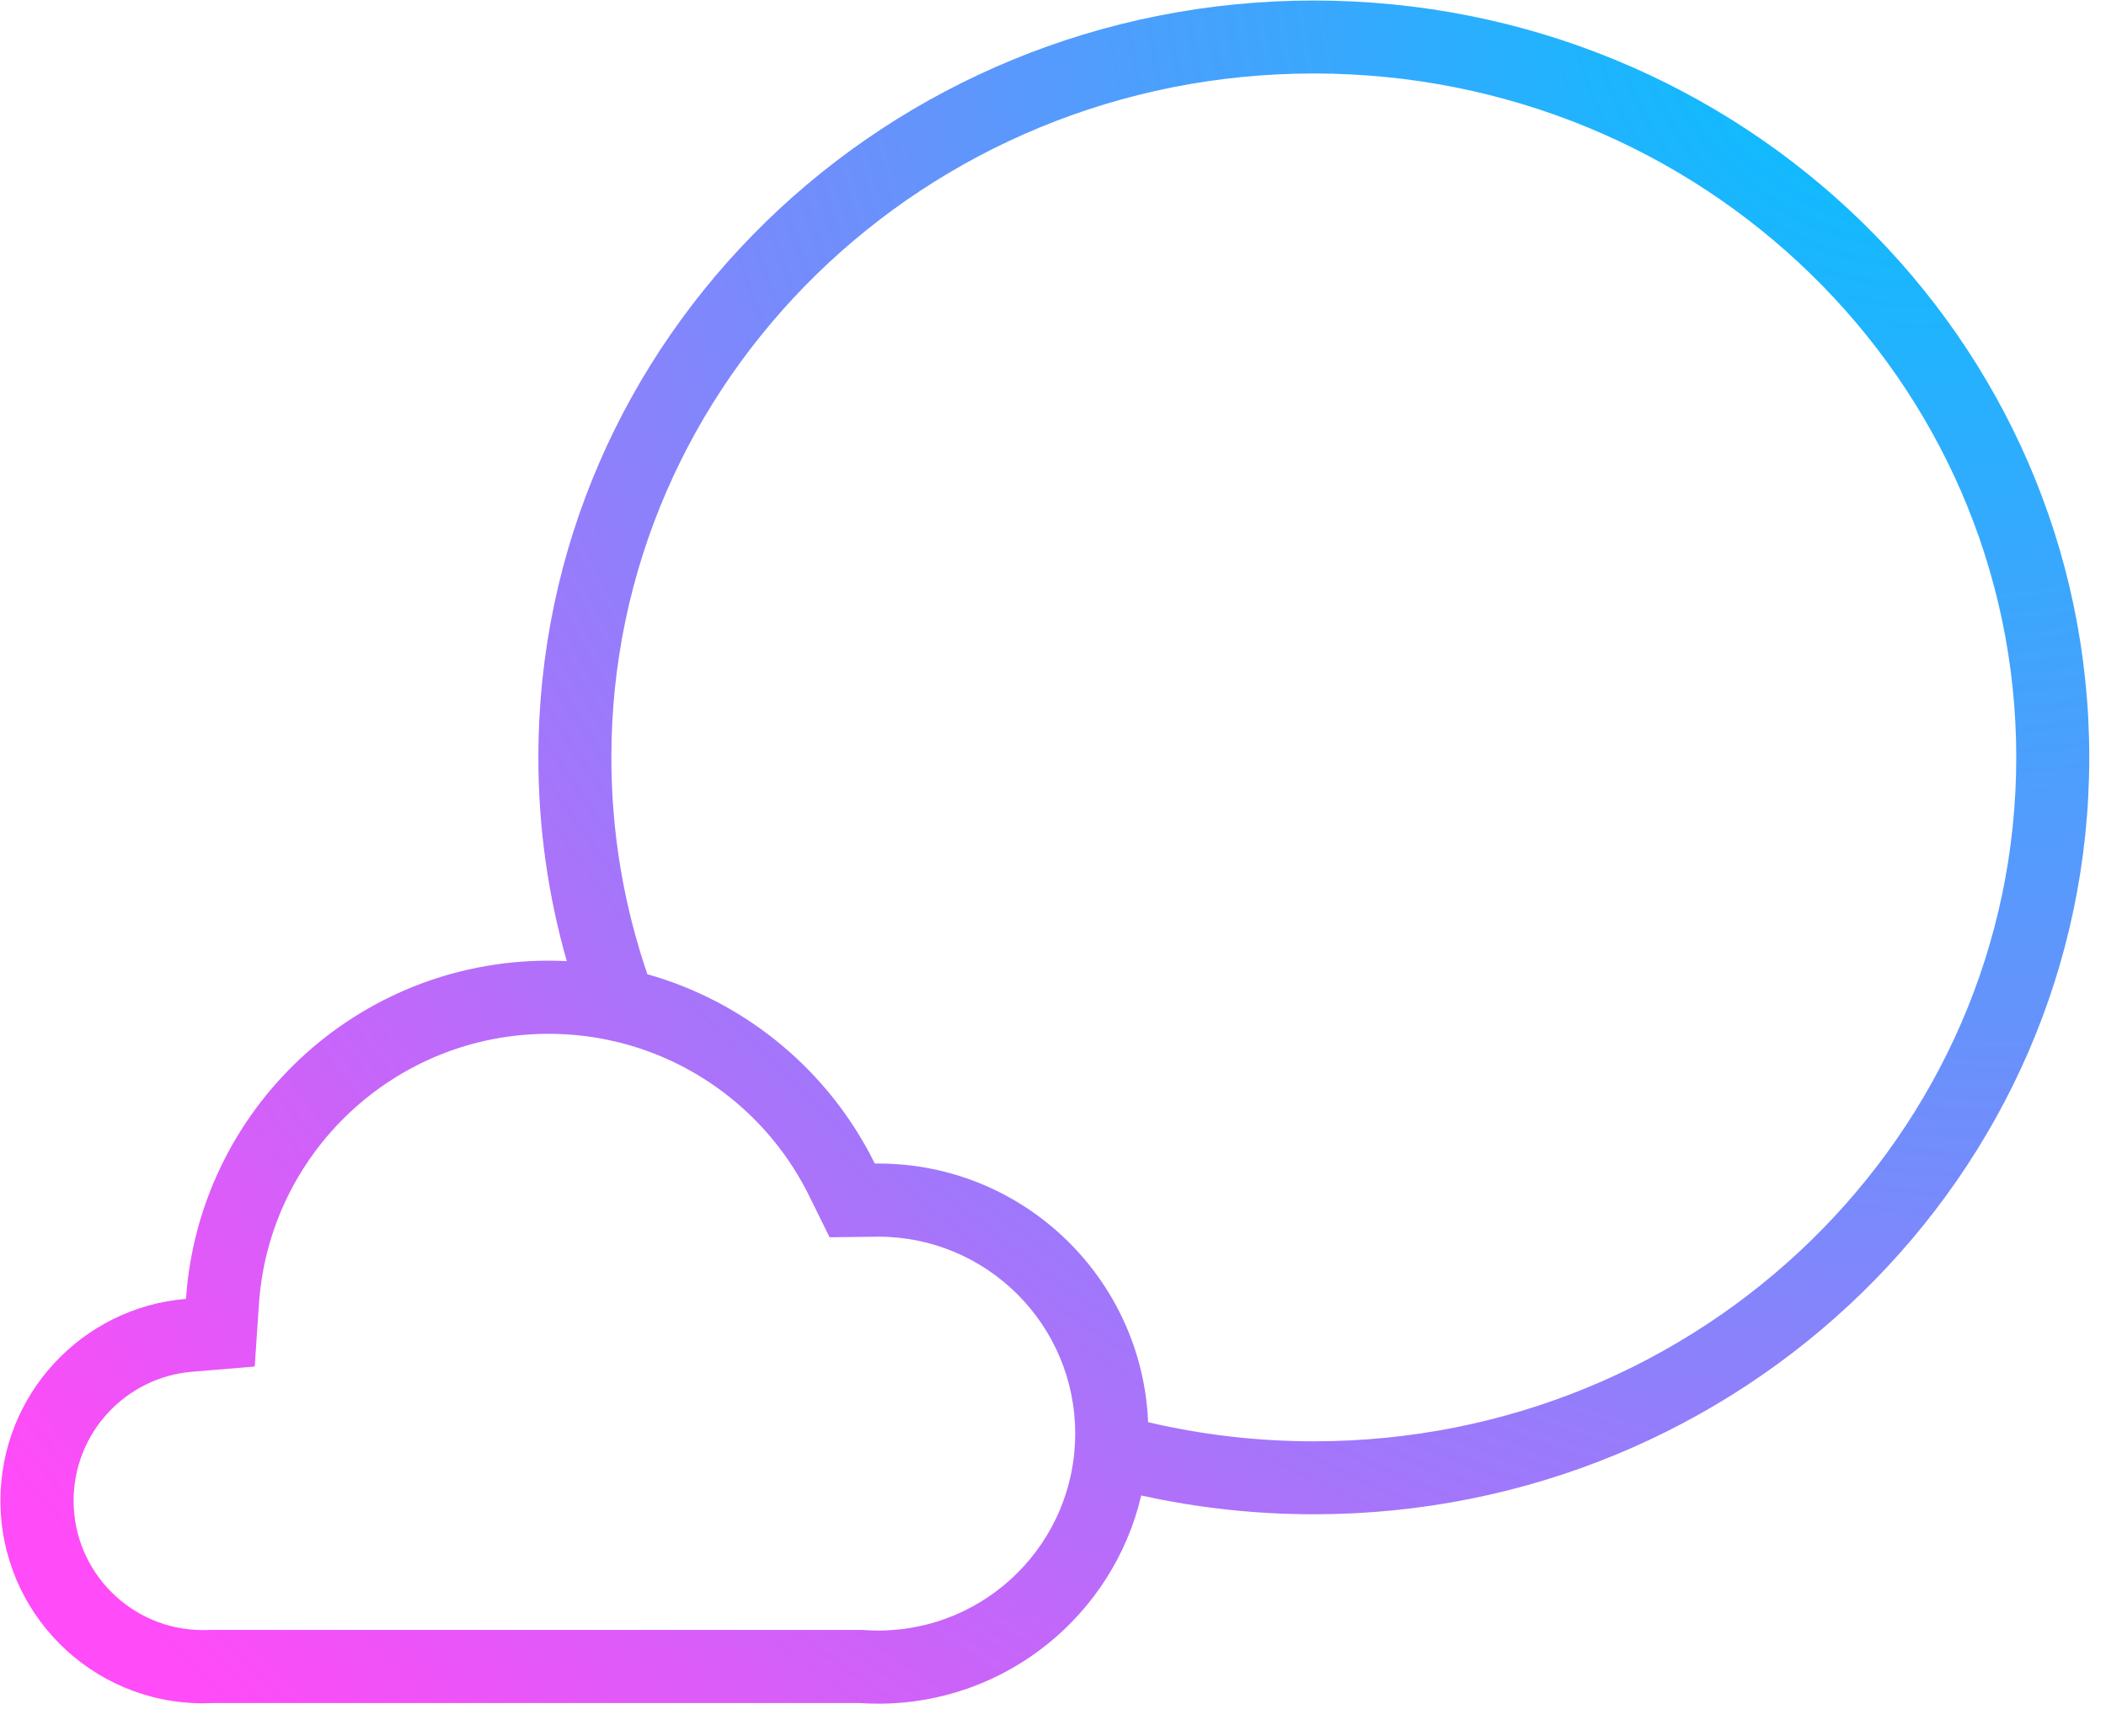 <svg width="57" height="47" viewBox="0 0 57 47" fill="none" xmlns="http://www.w3.org/2000/svg">
<path fill-rule="evenodd" clip-rule="evenodd" d="M54.571 20.502C54.571 10.301 46.083 1.989 35.559 1.989C25.035 1.989 16.547 10.301 16.547 20.502C16.547 22.555 16.89 24.528 17.522 26.371C20.226 27.133 22.458 29.021 23.677 31.496C23.708 31.495 23.739 31.495 23.77 31.495C27.704 31.495 30.912 34.602 31.074 38.496C32.511 38.834 34.013 39.014 35.559 39.014C46.083 39.014 54.571 30.702 54.571 20.502ZM30.888 40.48C32.391 40.813 33.955 40.989 35.559 40.989C47.126 40.989 56.547 31.84 56.547 20.502C56.547 9.163 47.126 0.014 35.559 0.014C23.991 0.014 14.571 9.163 14.571 20.502C14.571 22.411 14.839 24.261 15.34 26.016C15.177 26.008 15.013 26.004 14.848 26.004C9.642 26.004 5.381 30.044 5.034 35.158C2.221 35.392 0.012 37.749 0.012 40.622C0.012 43.65 2.466 46.105 5.494 46.105C5.577 46.105 5.658 46.103 5.74 46.099H23.271C23.436 46.11 23.603 46.116 23.77 46.116C27.232 46.116 30.131 43.71 30.888 40.48ZM16.627 28.186C16.582 28.179 16.538 28.169 16.495 28.157C15.964 28.043 15.413 27.984 14.848 27.984C10.689 27.984 7.286 31.212 7.009 35.292L6.894 36.99L5.198 37.131C3.403 37.281 1.992 38.787 1.992 40.622C1.992 42.556 3.56 44.124 5.494 44.124C5.548 44.124 5.6 44.123 5.653 44.121L5.696 44.119H5.74H23.271H23.338L23.405 44.124C23.525 44.132 23.647 44.136 23.77 44.136C26.714 44.136 29.101 41.749 29.101 38.806C29.101 35.862 26.714 33.475 23.77 33.475C23.747 33.475 23.725 33.475 23.702 33.476L22.453 33.491L21.901 32.371C20.873 30.283 18.945 28.722 16.627 28.186Z" fill="url(#paint0_radial_2_951)"/>
<defs>
<radialGradient id="paint0_radial_2_951" cx="0" cy="0" r="1" gradientUnits="userSpaceOnUse" gradientTransform="translate(51.625 0.041) rotate(133.501) scale(65.588 72.135)">
<stop stop-color="#00C2FF"/>
<stop offset="1" stop-color="#FF4BF8"/>
</radialGradient>
</defs>
</svg>
